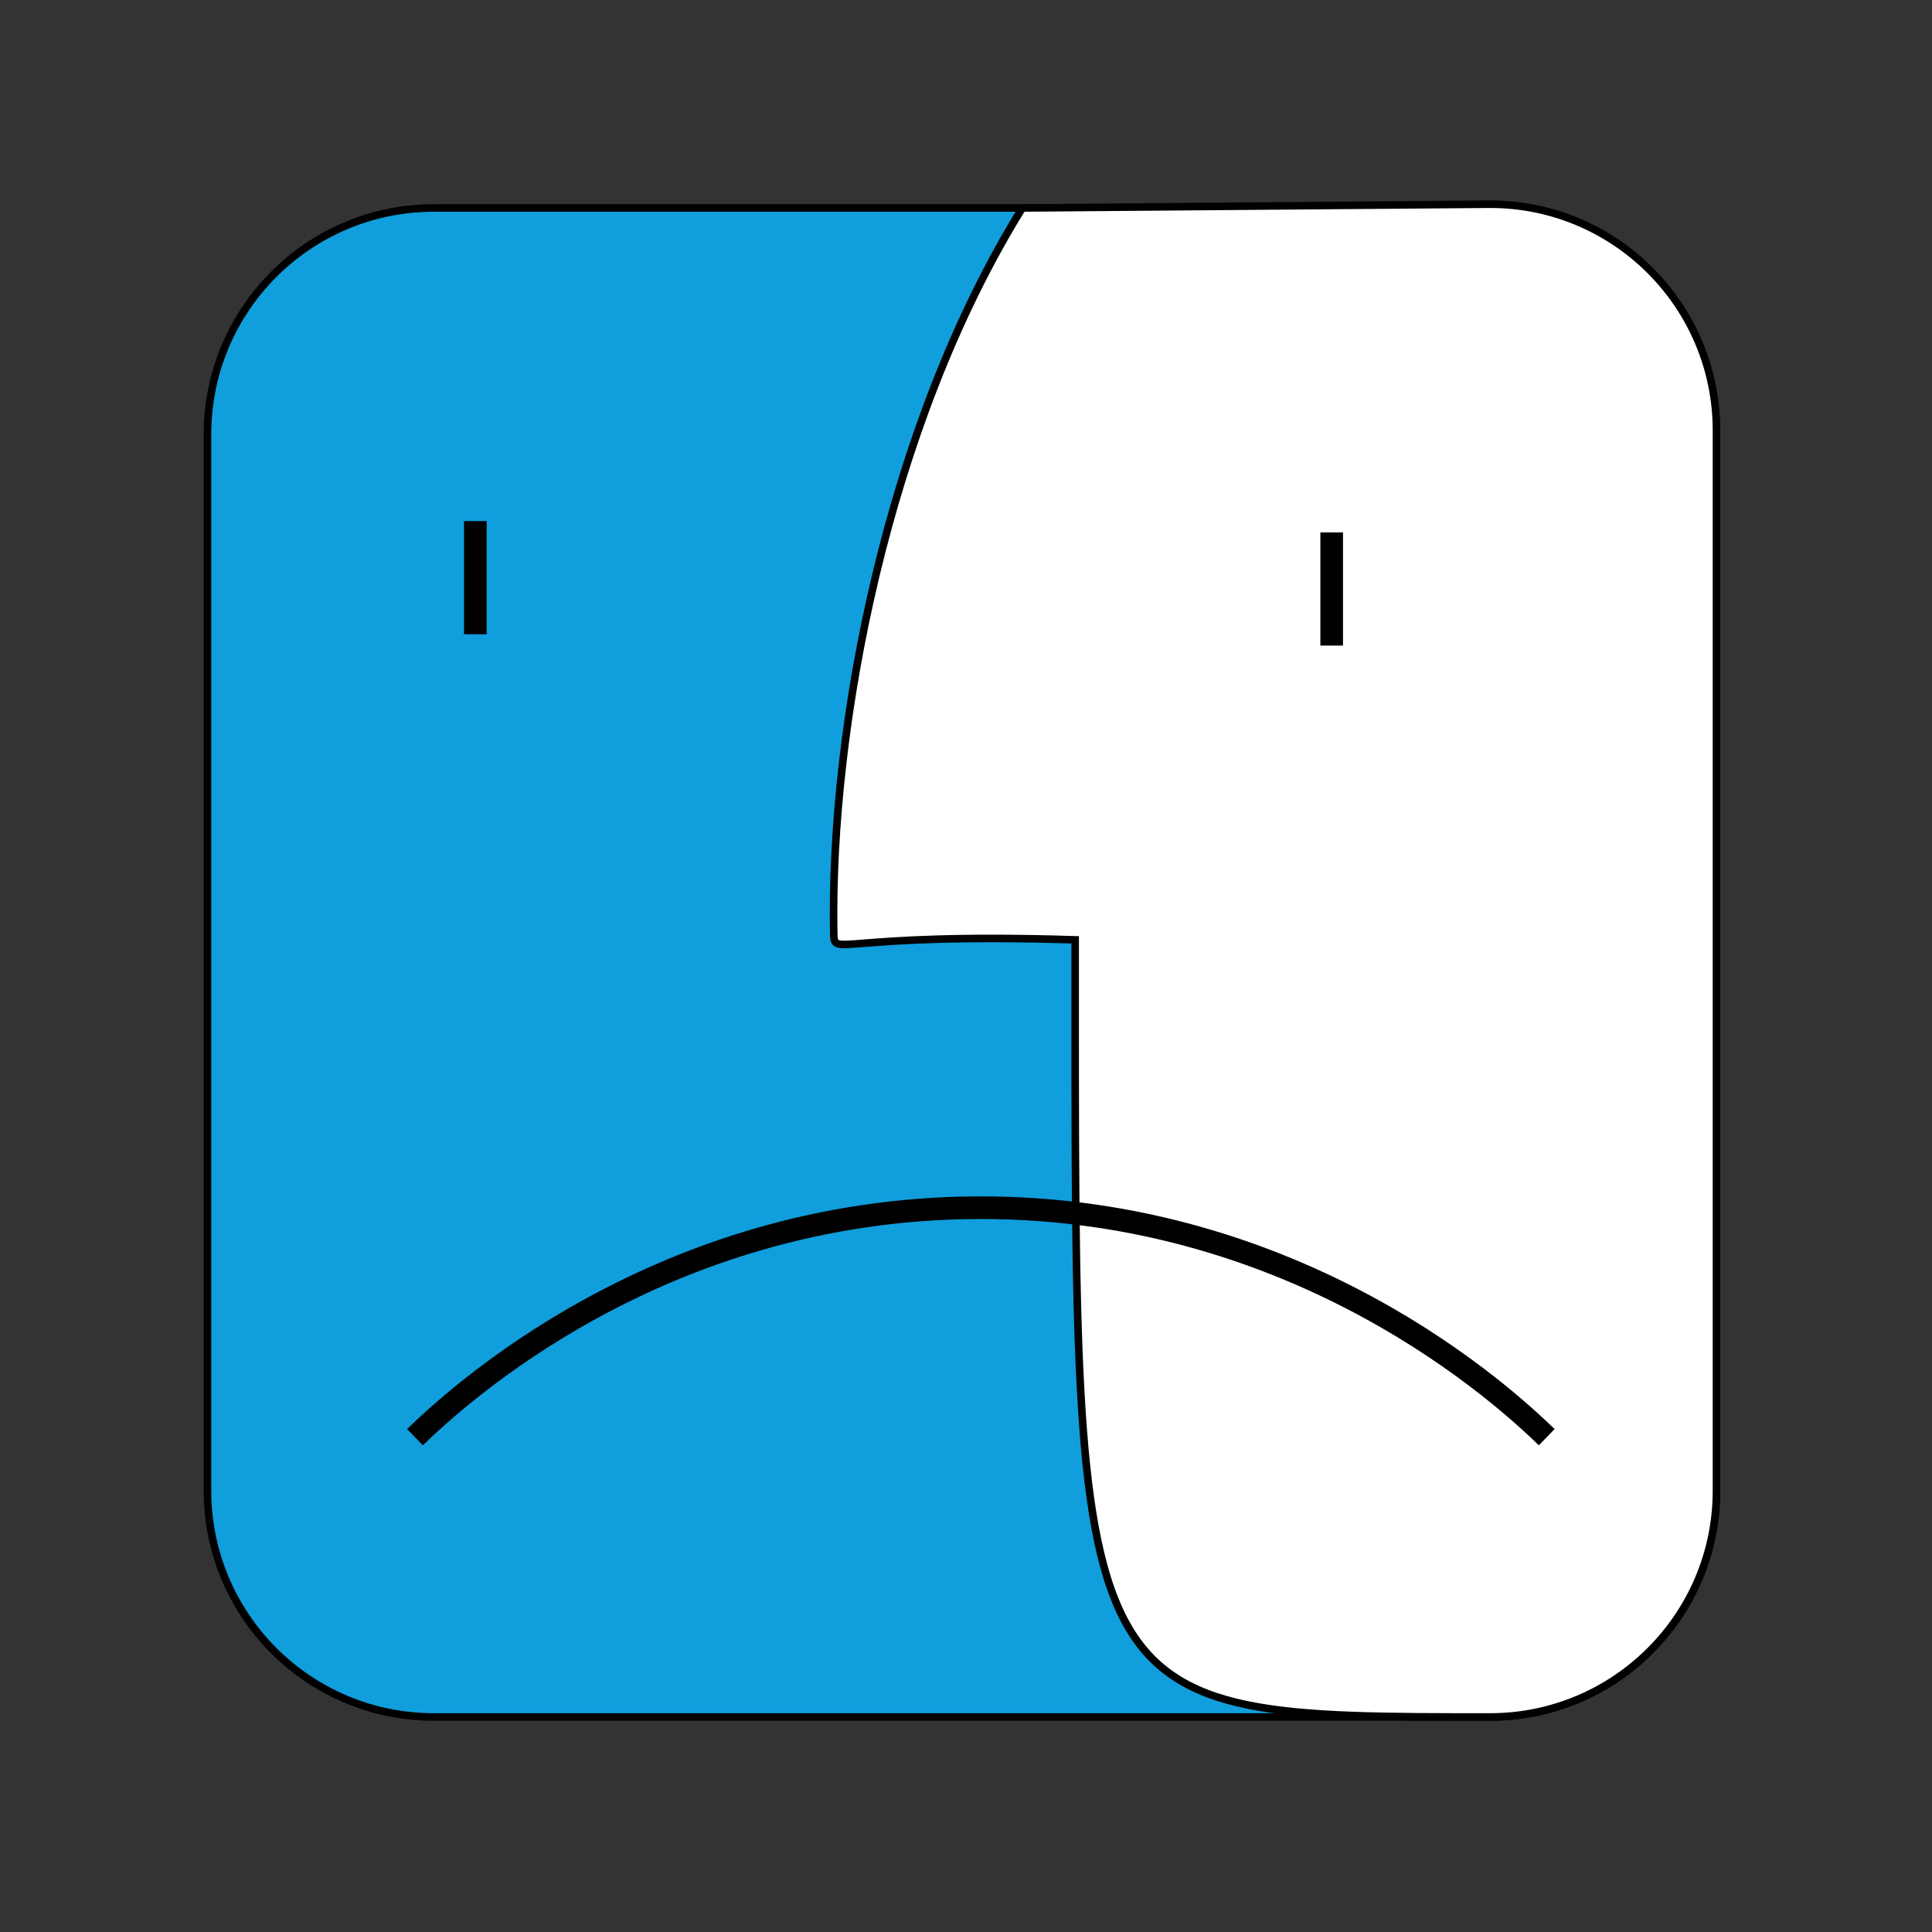 <?xml version="1.0" encoding="UTF-8" standalone="no"?>
<!-- Created with Inkscape (http://www.inkscape.org/) -->

<svg
   version="1.1"
   id="svg2"
   width="341.333"
   height="341.333"
   viewBox="0 0 341.333 341.333"
   sodipodi:docname="finder.ai"
   xmlns:inkscape="http://www.inkscape.org/namespaces/inkscape"
   xmlns:sodipodi="http://sodipodi.sourceforge.net/DTD/sodipodi-0.dtd"
   xmlns="http://www.w3.org/2000/svg"
   xmlns:svg="http://www.w3.org/2000/svg">
  <rect x="0" y="0" width="341.333" height="341.333" fill="#333333" stroke="none"/>
  <defs
     id="defs6">
    <clipPath
       clipPathUnits="userSpaceOnUse"
       id="clipPath16">
      <path
         d="M 0,256 H 256 V 0 H 0 Z"
         id="path14" />
    </clipPath>
  </defs>
  <sodipodi:namedview
     id="namedview4"
     pagecolor="#ffffff"
     bordercolor="#000000"
     borderopacity="0.25"
     inkscape:showpageshadow="2"
     inkscape:pageopacity="0.0"
     inkscape:pagecheckerboard="0"
     inkscape:deskcolor="#d1d1d1" />
  <g
     id="g8"
     inkscape:groupmode="layer"
     inkscape:label="finder"
     transform="matrix(1.333,0,0,-1.333,0,341.333)">
    <g
       id="g10">
      <g
         id="g12"
         clip-path="url(#clipPath16)">
        <g
           id="g18"
           transform="translate(197.5,28.5)">
          <path
             d="m 0,0 h -140 c -16.569,0 -30,13.431 -30,30 v 140 c 0,16.569 13.431,30 30,30 H 0 c 16.569,0 30,-13.431 30,-30 V 30 C 30,13.431 16.569,0 0,0"
             style="fill:#109edc;fill-opacity:1;fill-rule:nonzero;stroke:none"
             id="path20" />
        </g>
        <g
           id="g22"
           transform="translate(197.5,28.5)">
          <path
             d="m 0,0 h -140 c -16.569,0 -30,13.431 -30,30 v 140 c 0,16.569 13.431,30 30,30 H 0 c 16.569,0 30,-13.431 30,-30 V 30 C 30,13.431 16.569,0 0,0 Z"
             style="fill:none;stroke:#000000;stroke-width:1;stroke-linecap:butt;stroke-linejoin:miter;stroke-miterlimit:10;stroke-dasharray:none;stroke-opacity:1"
             id="path24" />
        </g>
        <g
           id="g26"
           transform="translate(197.5,28.5)">
          <path
             d="m 0,0 c -56,0 -55,0 -55,103 -32,1 -31.938,-2.543 -32,1 -0.473,27.081 7,67 25,96 20.667,0.167 41.333,0.333 62,0.5 16.569,0 30,-13.431 30,-30 V 30 C 30,13.431 16.569,0 0,0"
             style="fill:#ffffff;fill-opacity:1;fill-rule:nonzero;stroke:none"
             id="path28" />
        </g>
        <g
           id="g30"
           transform="translate(197.5,28.5)">
          <path
             d="m 0,0 c -56,0 -55,0 -55,103 -32,1 -31.938,-2.543 -32,1 -0.473,27.081 7,67 25,96 20.667,0.167 41.333,0.333 62,0.5 16.569,0 30,-13.431 30,-30 V 30 C 30,13.431 16.569,0 0,0 Z"
             style="fill:none;stroke:#000000;stroke-width:1;stroke-linecap:butt;stroke-linejoin:miter;stroke-miterlimit:10;stroke-dasharray:none;stroke-opacity:1"
             id="path32" />
        </g>
        <g
           id="g34"
           transform="translate(55,65.582)">
          <path
             d="M 0,0 C 5.417,5.253 32.33,30.253 74.583,30.417 117.371,30.582 144.681,5.159 150,0"
             style="fill:none;stroke:#000000;stroke-width:3;stroke-linecap:butt;stroke-linejoin:miter;stroke-miterlimit:10;stroke-dasharray:none;stroke-opacity:1"
             id="path36" />
        </g>
        <g
           id="g38"
           transform="translate(176.5,185.5)">
          <path
             d="M 0,0 V -15"
             style="fill:none;stroke:#000000;stroke-width:3;stroke-linecap:butt;stroke-linejoin:miter;stroke-miterlimit:10;stroke-dasharray:none;stroke-opacity:1"
             id="path40" />
        </g>
        <g
           id="g42"
           transform="translate(63,187)">
          <path
             d="M 0,0 V -15"
             style="fill:none;stroke:#000000;stroke-width:3;stroke-linecap:butt;stroke-linejoin:miter;stroke-miterlimit:10;stroke-dasharray:none;stroke-opacity:1"
             id="path44" />
        </g>
      </g>
    </g>
  </g>
</svg>
